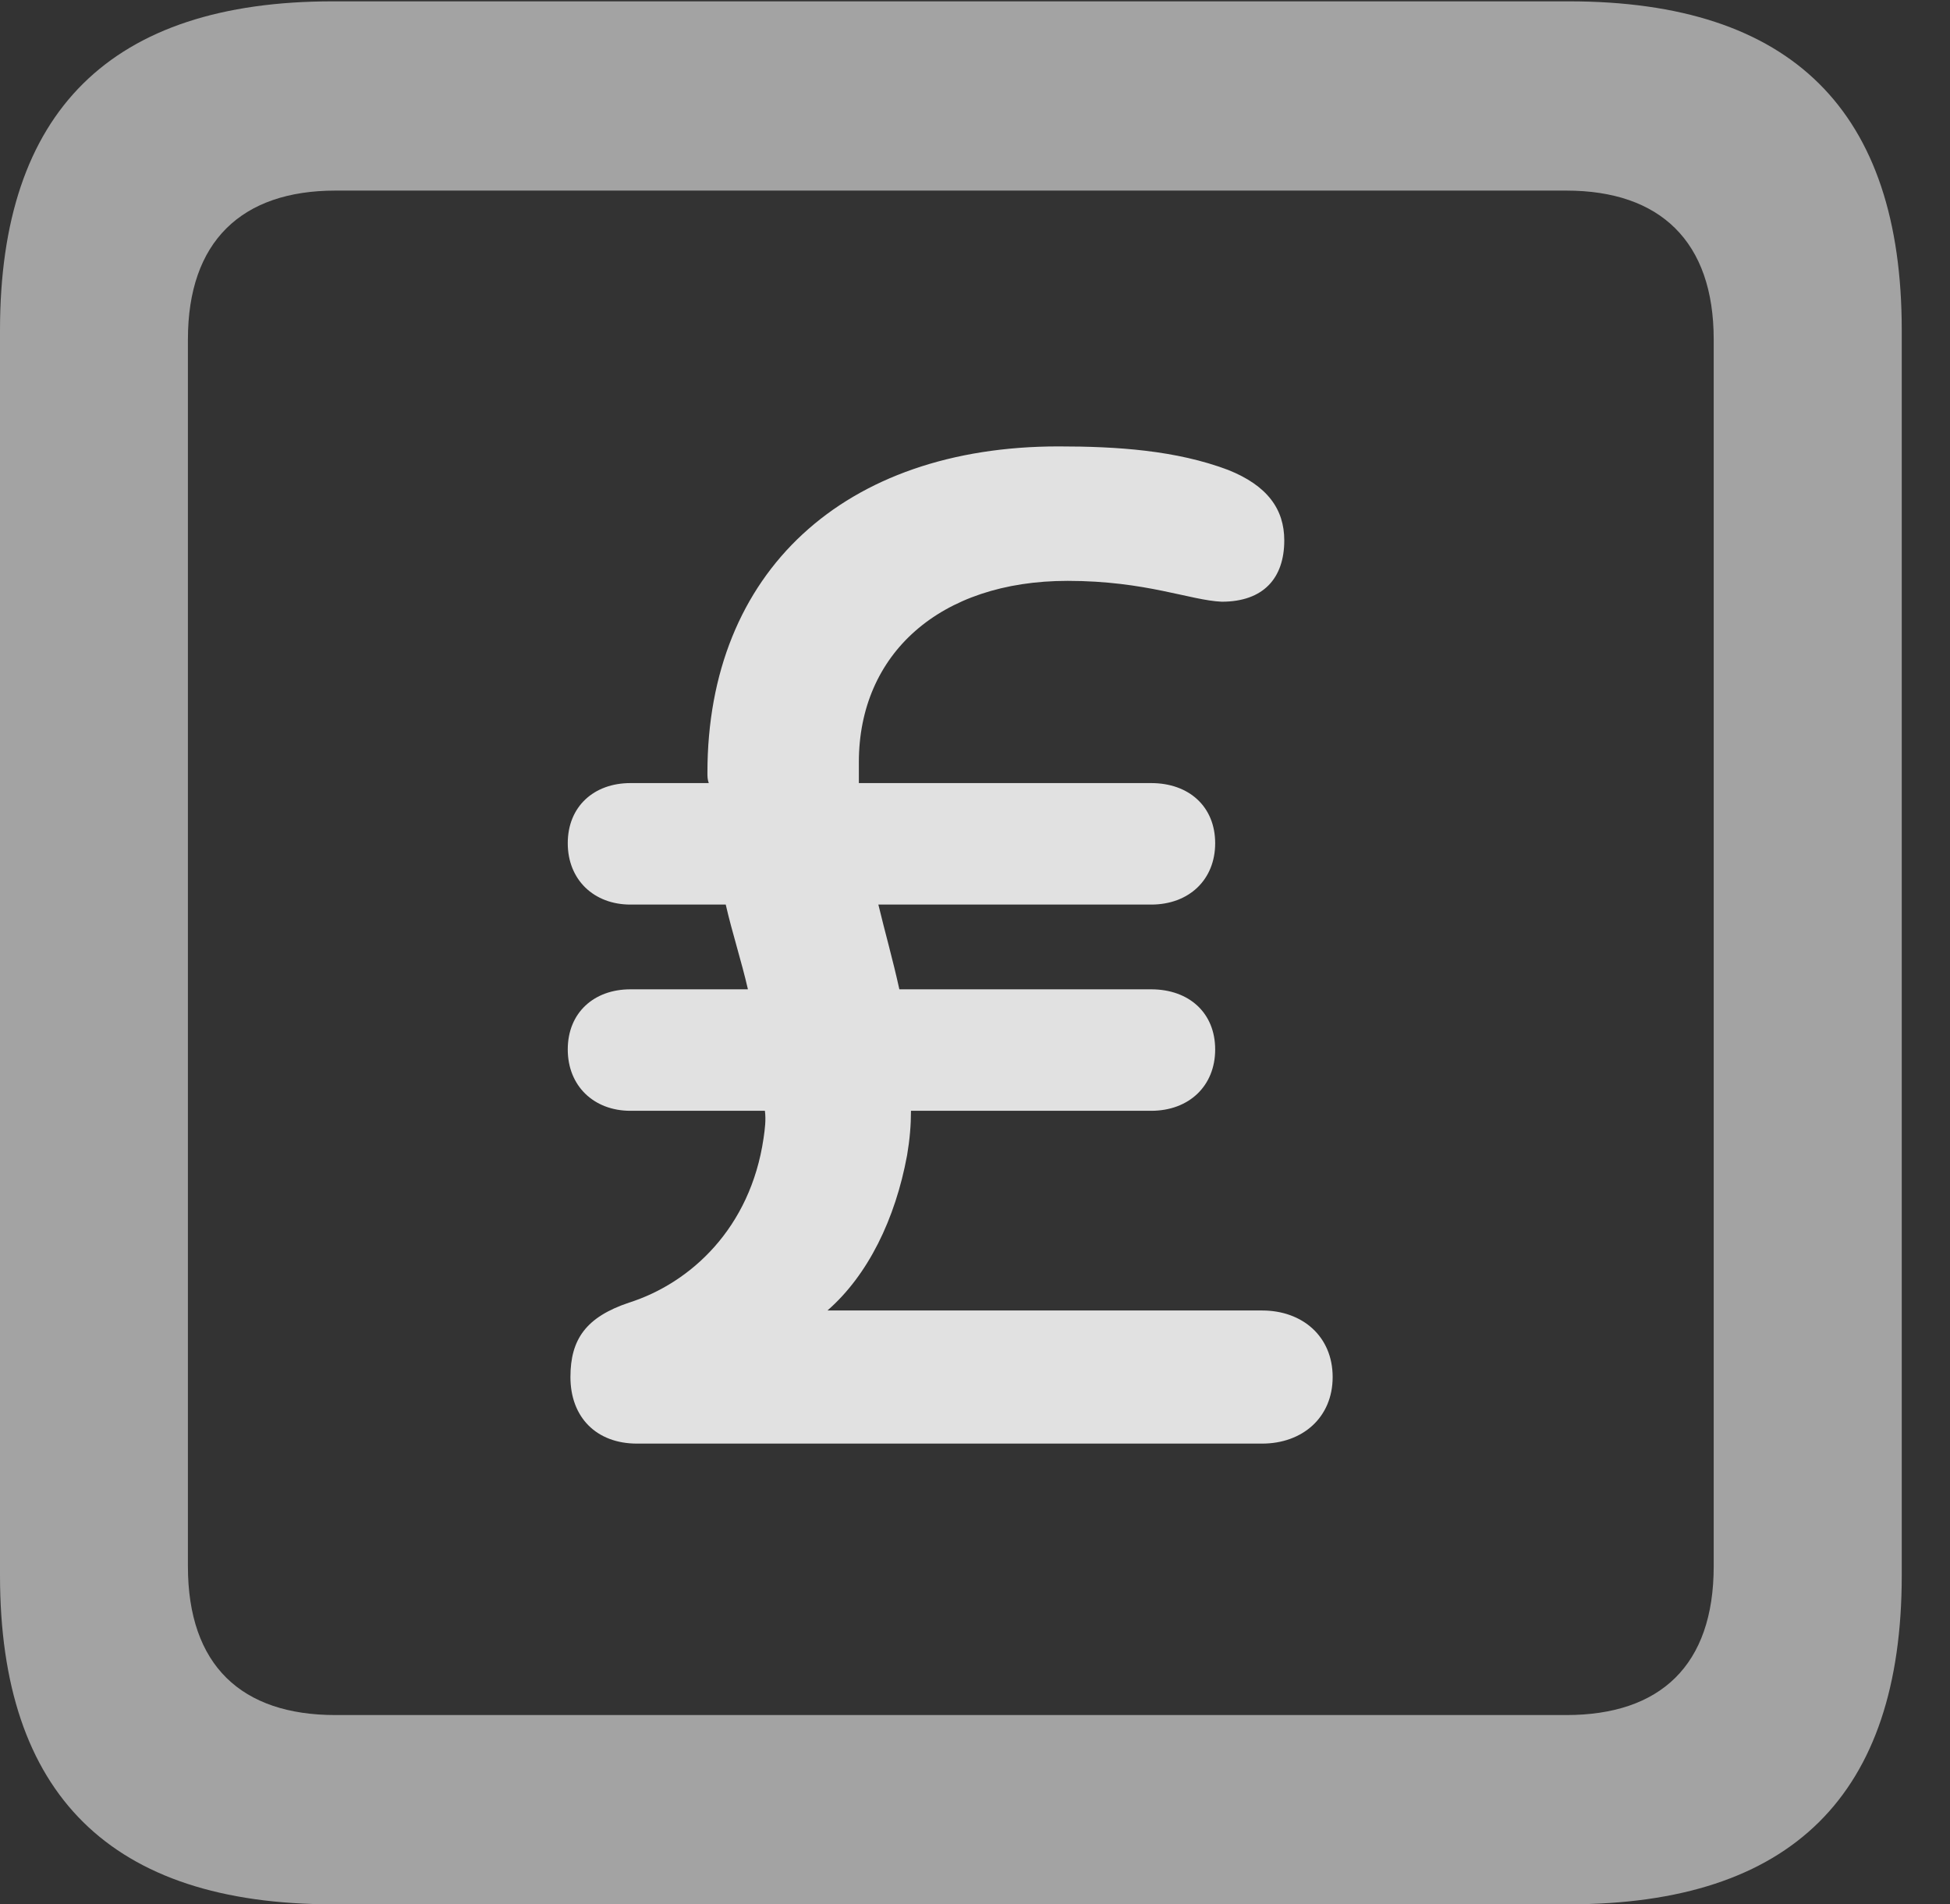 <?xml version="1.0" encoding="UTF-8"?>
<!--Generator: Apple Native CoreSVG 232.5-->
<!DOCTYPE svg
PUBLIC "-//W3C//DTD SVG 1.1//EN"
       "http://www.w3.org/Graphics/SVG/1.1/DTD/svg11.dtd">
<svg version="1.1" xmlns="http://www.w3.org/2000/svg" xmlns:xlink="http://www.w3.org/1999/xlink" width="14.59" height="14.248">
 <rect width="100%" height="100%" fill="#333333" stroke="none"/>
 <g>
  <rect height="14.248" opacity="0" width="14.59" x="0" y="0"/>
  <path d="M2.49 14.248L11.738 14.248C13.408 14.248 14.229 13.428 14.229 11.787L14.229 2.471C14.229 0.83 13.408 0.01 11.738 0.01L2.49 0.01C0.83 0.01 0 0.83 0 2.471L0 11.787C0 13.428 0.83 14.248 2.49 14.248ZM2.51 12.832C1.807 12.832 1.406 12.461 1.406 11.719L1.406 2.539C1.406 1.807 1.807 1.426 2.51 1.426L11.719 1.426C12.422 1.426 12.822 1.807 12.822 2.539L12.822 11.719C12.822 12.461 12.422 12.832 11.719 12.832Z" fill="#ffffff" fill-opacity="0.55"/>
  <path d="M4.268 10.303C4.268 10.605 4.463 10.801 4.766 10.801L9.443 10.801C9.746 10.801 9.971 10.605 9.971 10.303C9.971 10 9.746 9.805 9.443 9.805L6.191 9.805C6.494 9.541 6.699 9.121 6.787 8.643C6.807 8.525 6.816 8.418 6.816 8.311L8.613 8.311C8.896 8.311 9.092 8.125 9.092 7.852C9.092 7.578 8.896 7.402 8.613 7.402L6.729 7.402C6.68 7.178 6.621 6.973 6.572 6.768L8.613 6.768C8.896 6.768 9.092 6.582 9.092 6.309C9.092 6.035 8.896 5.859 8.613 5.859L6.426 5.859C6.426 5.811 6.426 5.752 6.426 5.703C6.426 4.893 7.031 4.346 7.988 4.346C8.574 4.346 8.906 4.492 9.141 4.502C9.453 4.502 9.609 4.326 9.609 4.043C9.609 3.809 9.482 3.633 9.189 3.516C8.799 3.369 8.359 3.34 7.92 3.34C6.318 3.34 5.293 4.277 5.293 5.781C5.293 5.811 5.293 5.83 5.303 5.859L4.717 5.859C4.443 5.859 4.248 6.035 4.248 6.309C4.248 6.582 4.443 6.768 4.717 6.768L5.43 6.768C5.479 6.982 5.547 7.188 5.596 7.402L4.717 7.402C4.443 7.402 4.248 7.578 4.248 7.852C4.248 8.125 4.443 8.311 4.717 8.311L5.723 8.311C5.732 8.379 5.723 8.447 5.713 8.516C5.615 9.189 5.166 9.6 4.707 9.746C4.385 9.854 4.268 10.02 4.268 10.303Z" fill="#ffffff" fill-opacity="0.85"/>
 </g>
</svg>
